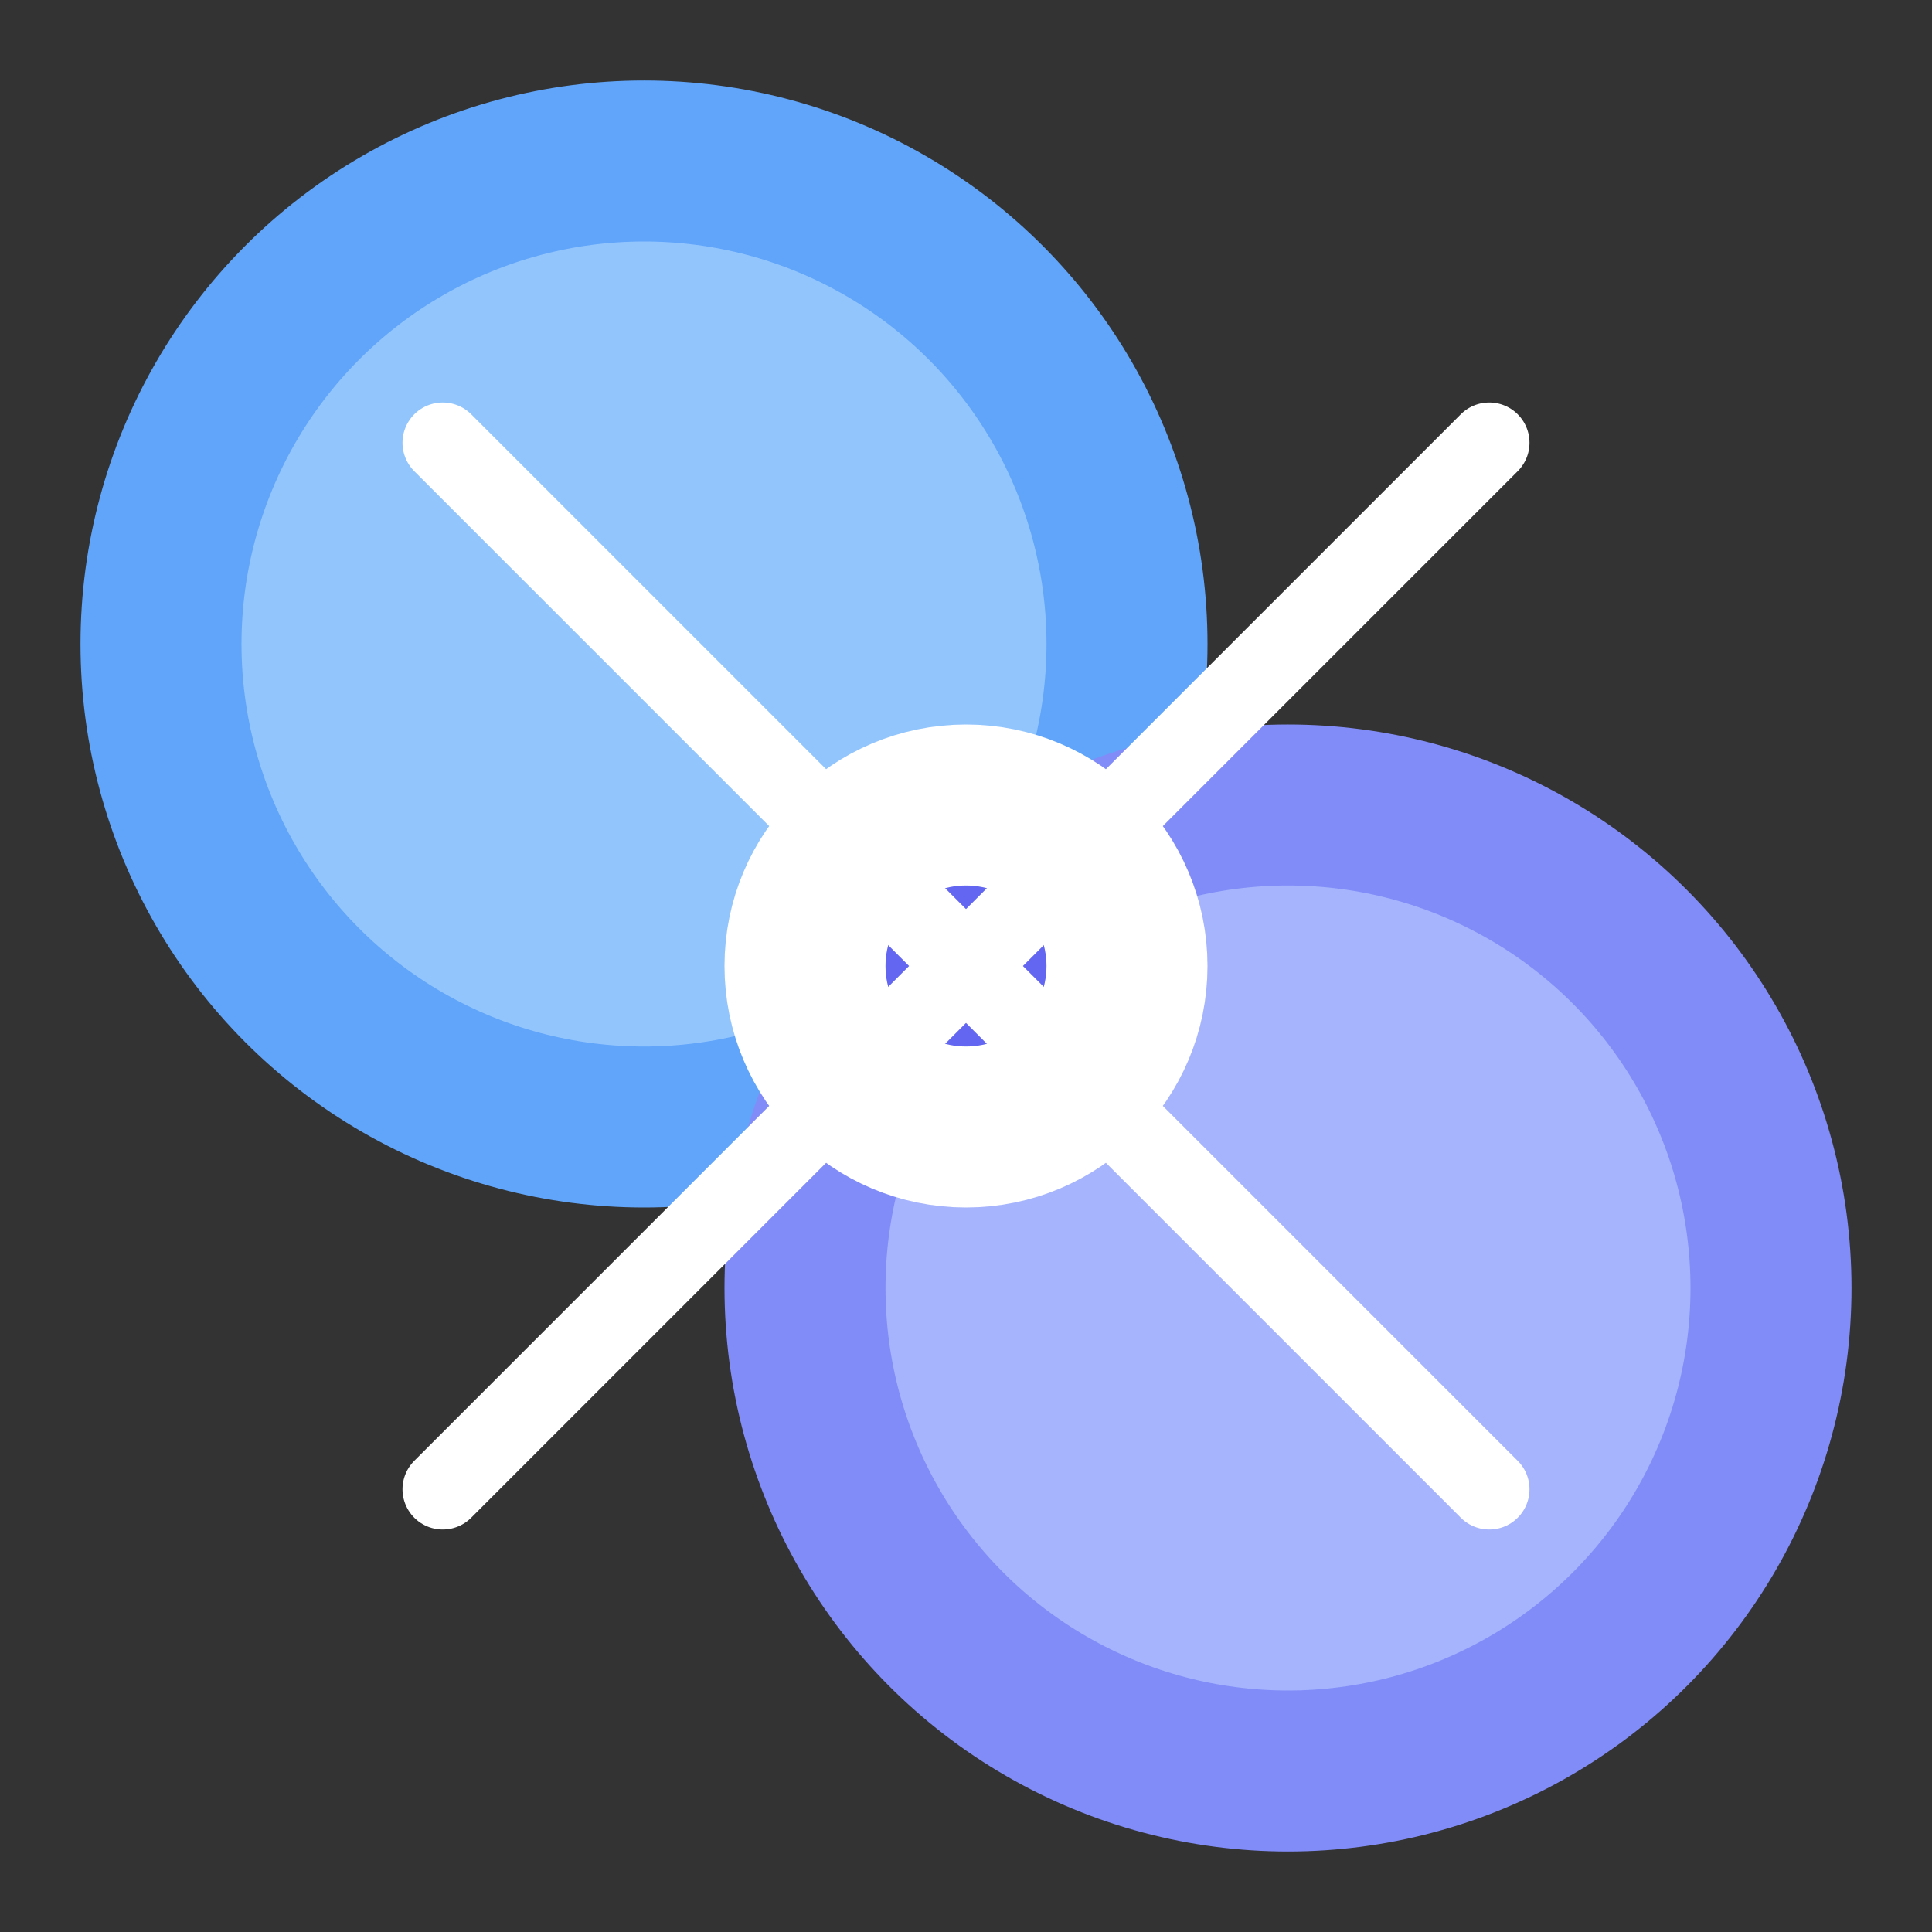 <?xml version="1.0" encoding="UTF-8"?>
<svg xmlns="http://www.w3.org/2000/svg" width="24" height="24" viewBox="0 0 24 24" fill="none" stroke="currentColor" stroke-width="2" stroke-linecap="round" stroke-linejoin="round">
  <rect x="0" y="0" width="24" height="24" fill="#333333" stroke="none"/>
  <circle cx="8" cy="8" r="6" fill="#93c5fd" stroke="#60a5fa"/>
  <circle cx="16" cy="16" r="6" fill="#a5b4fc" stroke="#818cf8"/>
  <circle cx="12" cy="12" r="2" fill="#6366f1" stroke="white"/>
  <path d="M5.5 5.5l13 13" stroke="white" stroke-width="1"/>
  <path d="M18.5 5.5l-13 13" stroke="white" stroke-width="1"/>
</svg>
